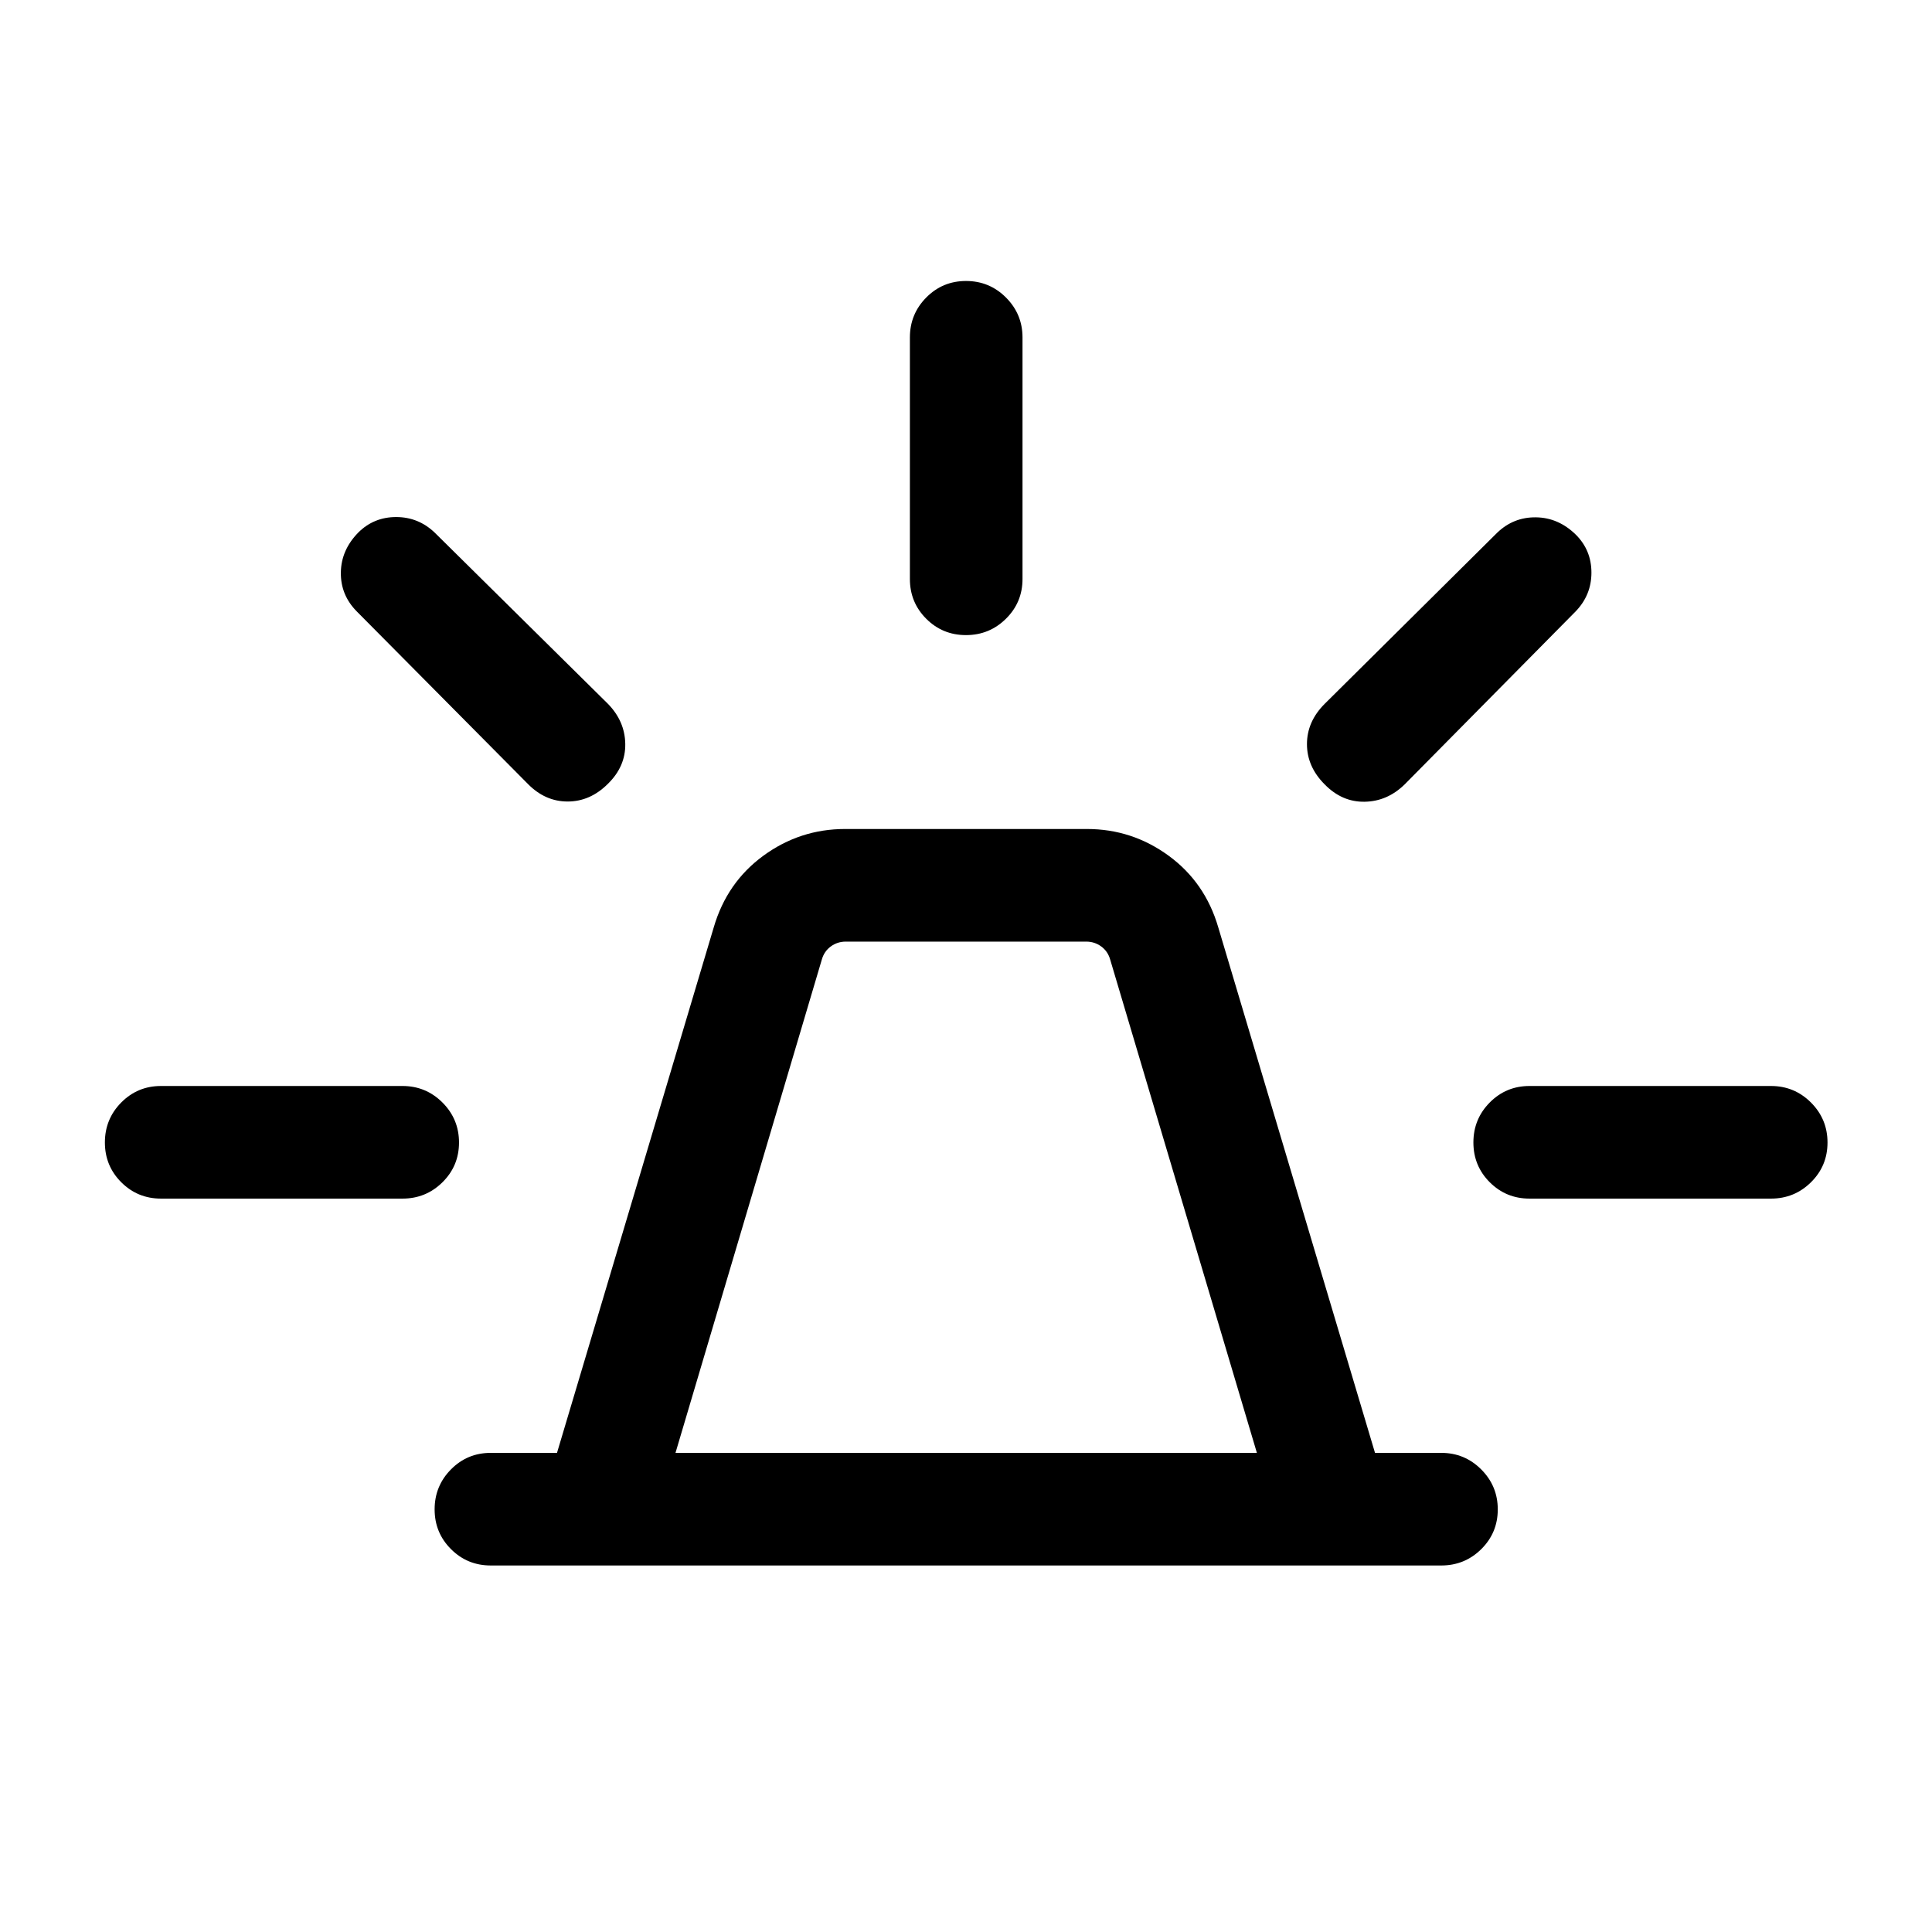 <svg xmlns="http://www.w3.org/2000/svg" height="24" viewBox="0 -960 960 960" width="24"><path d="M243.85-182.12q-11.64 0-19.76-8.13-8.13-8.12-8.13-19.76 0-11.64 8.13-19.86 8.12-8.21 19.76-8.21h32.92l77.88-261.11q6.54-22.39 24.7-35.64 18.15-13.25 40.57-13.25h120.16q22.42 0 40.57 13.25 18.16 13.25 24.7 35.64l77.88 261.11h32.92q11.64 0 19.86 8.23 8.22 8.22 8.22 19.86 0 11.64-8.22 19.76-8.22 8.11-19.86 8.11h-472.3Zm91.8-55.96h288.89l-72.92-245.19q-1.16-4.04-4.43-6.44-3.27-2.41-7.5-2.41H420.31q-4.23 0-7.5 2.41-3.27 2.4-4.43 6.44l-72.73 245.19Zm116.47-434.23v-120q0-11.63 8.12-19.85 8.13-8.22 19.77-8.22 11.64 0 19.85 8.22 8.22 8.22 8.22 19.85v120q0 11.64-8.23 19.76-8.22 8.13-19.86 8.13-11.64 0-19.76-8.13-8.11-8.12-8.11-19.76Zm206.11 62.04 85.69-85q8.12-7.81 19.27-7.67 11.16.13 19.84 8.62 7.74 7.74 7.74 18.86 0 11.11-7.81 19.23l-85 86q-8.61 8.42-19.86 8.61-11.25.2-19.87-8.61-8.81-8.81-8.81-20.02 0-11.21 8.81-20.02ZM760-420.38h120q11.63 0 19.86 8.22 8.22 8.23 8.22 19.87t-8.22 19.75q-8.23 8.12-19.86 8.12H760q-11.63 0-19.76-8.13-8.12-8.13-8.12-19.77 0-11.64 8.12-19.85 8.13-8.21 19.76-8.21ZM262.23-570.54l-85-85.69q-8-8.12-7.86-19.27.13-11.15 8.62-19.84 7.74-7.74 18.86-7.74 11.11 0 19.23 7.81l86 85q8.42 8.62 8.61 19.87.19 11.25-8.61 19.86-8.81 8.81-20.02 8.81-11.21 0-19.83-8.81ZM80-364.42q-11.63 0-19.76-8.13-8.12-8.13-8.12-19.77 0-11.64 8.12-19.85 8.13-8.21 19.76-8.21h120q11.63 0 19.86 8.22 8.22 8.23 8.22 19.87t-8.22 19.75q-8.23 8.12-19.86 8.12H80Zm400 126.34Z"/></svg>